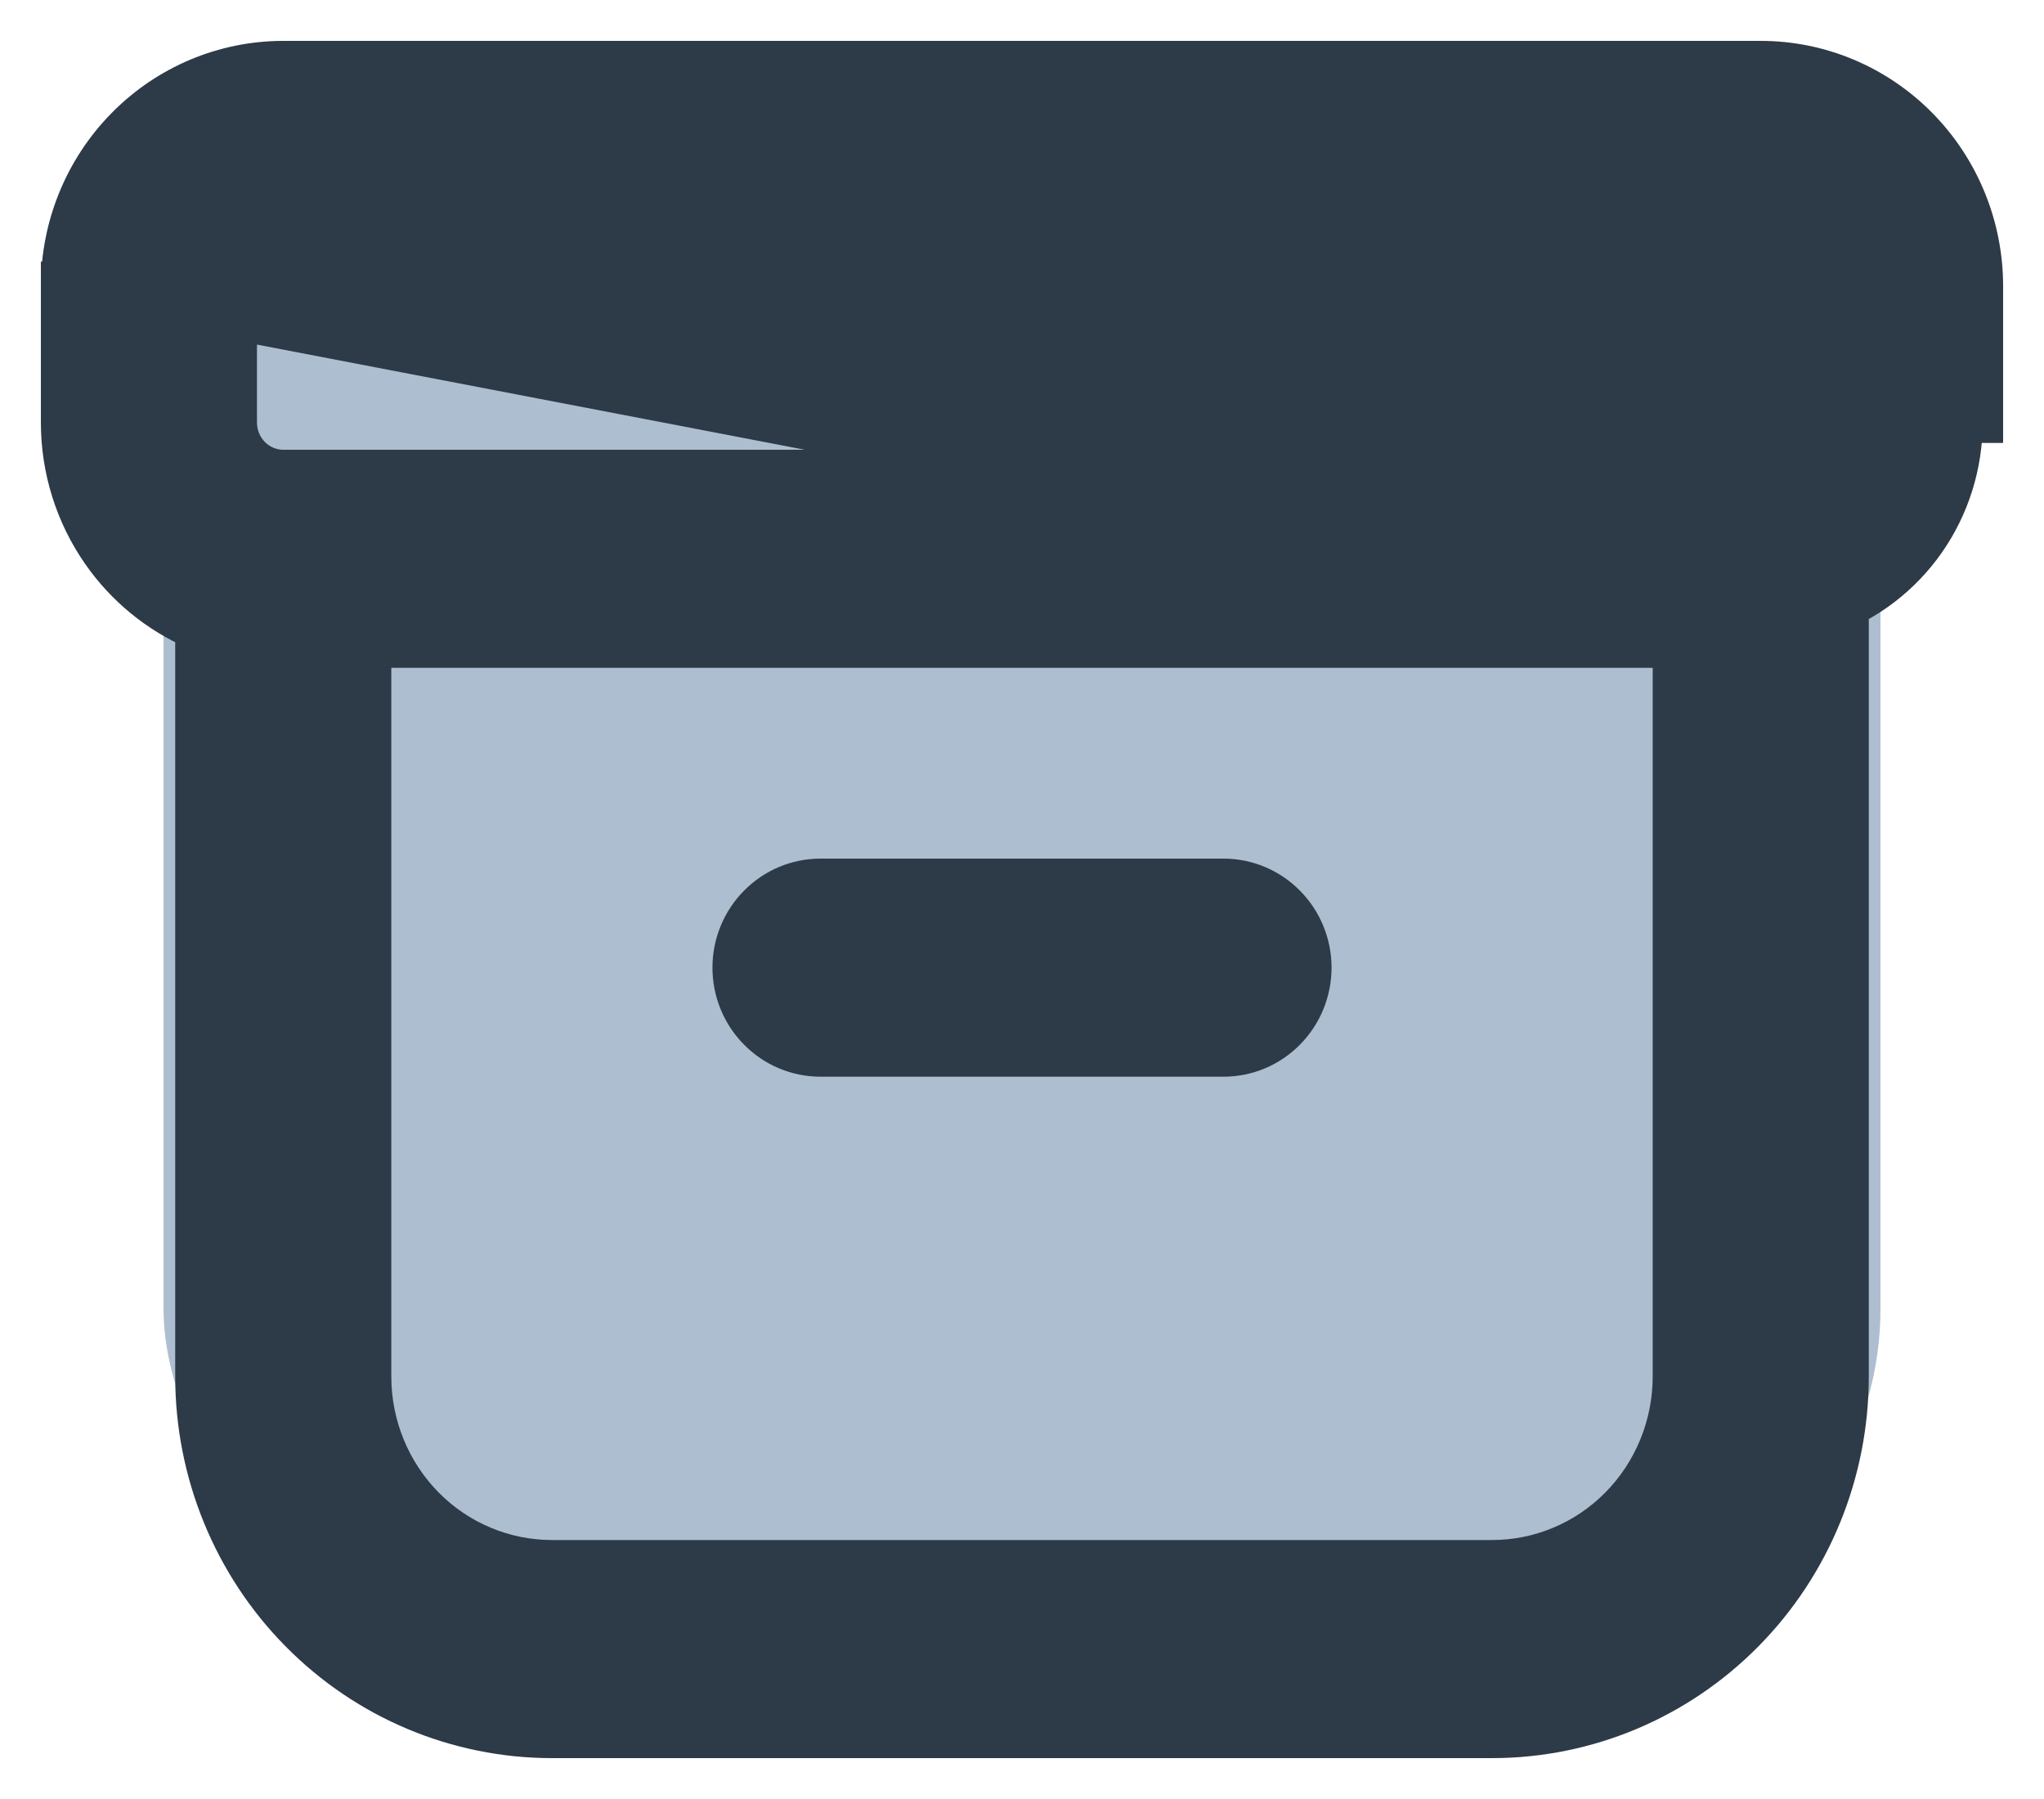 <svg width="25" height="22" viewBox="0 0 25 22" fill="none" xmlns="http://www.w3.org/2000/svg">
<rect x="2" y="1" width="21" height="19" rx="4" fill="#ADBED0"/>
<path d="M0.75 3.5C0.75 2.772 1.035 2.073 1.544 1.557C2.052 1.041 2.743 0.75 3.464 0.75H21.536C22.257 0.75 22.948 1.041 23.456 1.557C23.965 2.073 24.25 2.772 24.25 3.5V5.167V5.167H24C24 5.684 23.842 6.188 23.548 6.611C23.254 7.033 22.838 7.353 22.357 7.525L0.75 3.5ZM0.75 3.5V5.167C0.75 5.167 0.75 5.167 0.75 5.167C0.75 5.735 0.923 6.289 1.247 6.754C1.536 7.169 1.933 7.495 2.393 7.695V16.833C2.393 18.004 2.851 19.127 3.668 19.955C4.485 20.784 5.593 21.25 6.75 21.25H18.25C19.407 21.25 20.515 20.784 21.332 19.955C22.149 19.127 22.607 18.004 22.607 16.833V7.695L0.75 3.5ZM10.036 10.75C9.75 10.75 9.477 10.865 9.277 11.069C9.076 11.272 8.964 11.547 8.964 11.833C8.964 12.12 9.076 12.395 9.277 12.598C9.477 12.802 9.75 12.917 10.036 12.917H14.964C15.25 12.917 15.523 12.802 15.723 12.598C15.924 12.395 16.036 12.12 16.036 11.833C16.036 11.547 15.924 11.272 15.723 11.069C15.523 10.865 15.25 10.75 14.964 10.75H10.036ZM3.061 3.086C3.169 2.977 3.314 2.917 3.464 2.917H21.536C21.686 2.917 21.831 2.977 21.939 3.086C22.046 3.195 22.107 3.344 22.107 3.5V5.167C22.107 5.323 22.046 5.471 21.939 5.58C21.831 5.689 21.686 5.75 21.536 5.75H3.464C3.314 5.75 3.169 5.689 3.061 5.58C2.954 5.471 2.893 5.323 2.893 5.167V3.5C2.893 3.344 2.954 3.195 3.061 3.086ZM4.536 16.833V7.917H20.464V16.833C20.464 17.431 20.23 18.004 19.814 18.426C19.399 18.847 18.836 19.083 18.25 19.083H6.75C6.164 19.083 5.601 18.847 5.186 18.426C4.77 18.004 4.536 17.431 4.536 16.833Z" fill="#2D3A47" stroke="#2D3A47" stroke-width="0.5"/>
</svg>

